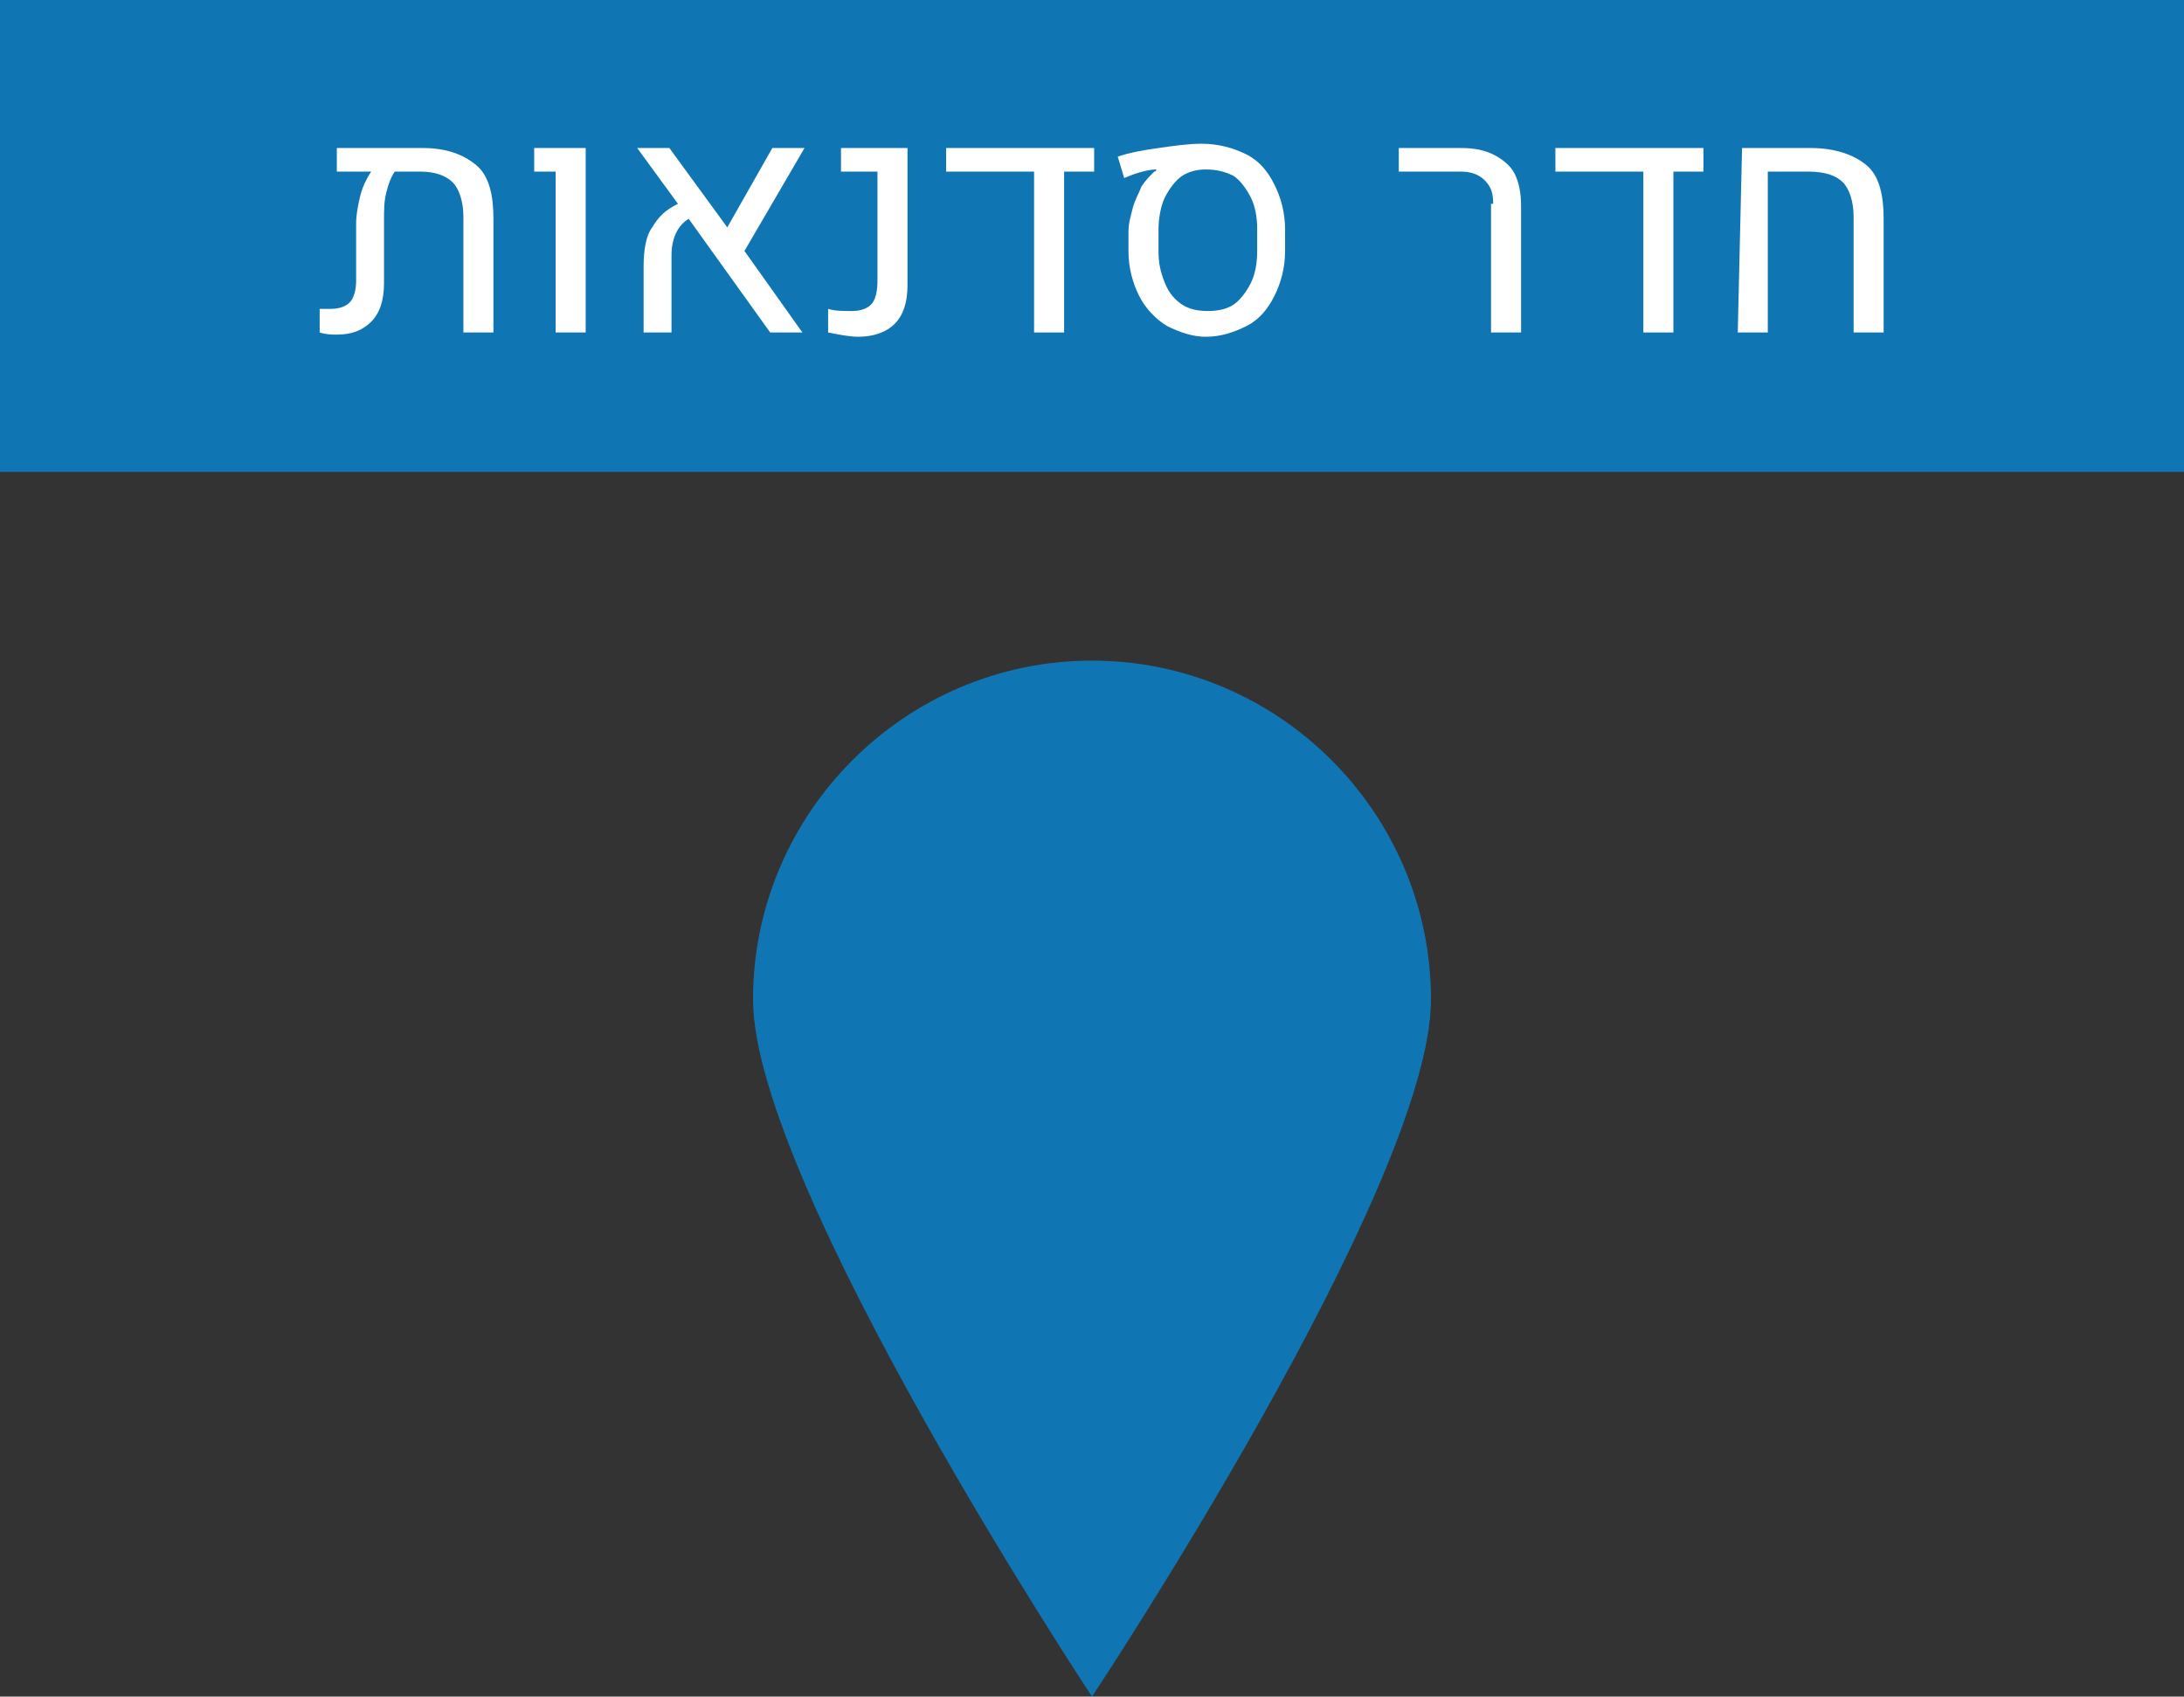 <?xml version="1.0" encoding="UTF-8" standalone="no"?>
<svg
   xmlns:dc="http://purl.org/dc/elements/1.1/"
   xmlns:cc="http://creativecommons.org/ns#"
   xmlns:rdf="http://www.w3.org/1999/02/22-rdf-syntax-ns#"
   xmlns:svg="http://www.w3.org/2000/svg"
   xmlns="http://www.w3.org/2000/svg"
   version="1.1"
   id="svg4424"
   viewBox="0 0 101.8 79.1"
   height="22.324mm"
   width="28.73mm">
  <rect x="0" y="0" width="101.8" height="79.1" fill="#333333" stroke="none"/>
  <defs
     id="defs4426" />
  <g
     transform="translate(-289.5,-427.098)"
     id="layer1">
    <path
       id="path767_2_"
       class="st8"
       d="m 356.2,473.698 c 0,8.7 -15.8,32.5 -15.8,32.5 0,0 -15.8,-23.9 -15.8,-32.5 0,-8.7 7.1,-15.8 15.8,-15.8 8.7,0 15.8,7.1 15.8,15.8"
       style="fill:#1076b3" />
    <rect
       id="rect755_2_"
       x="289.5"
       y="427.098"
       class="st8"
       width="101.8"
       height="22"
       style="fill:#1076b3" />
    <g
       id="g847"
       transform="translate(-1134,273.698)">
      <path
         class="st7"
         d="m 1445.7,161.1 c 0.6,0.5 0.8,1.4 0.8,2.5 l 0,5.3 -1.4,0 0,-5.4 c 0,-0.7 -0.2,-1.3 -0.5,-1.6 -0.3,-0.3 -0.8,-0.5 -1.5,-0.5 l -1.2,0 c -0.2,0.3 -0.3,0.6 -0.4,1 -0.1,0.4 -0.1,0.8 -0.1,1.3 l 0,2.9 c 0,0.8 -0.2,1.4 -0.6,1.8 -0.4,0.4 -0.9,0.6 -1.6,0.6 -0.2,0 -0.5,0 -0.8,-0.1 l 0,-1.1 c 0.2,0 0.3,0 0.5,0 0.4,0 0.7,-0.1 0.9,-0.3 0.2,-0.2 0.3,-0.6 0.3,-1 l 0,-2.7 c 0,-0.4 0.1,-0.9 0.2,-1.3 0.1,-0.4 0.3,-0.8 0.5,-1.1 l -1.6,0 0,-1.1 4,0 c 1.1,0 1.9,0.3 2.5,0.8 z"
         id="path849"
         style="fill:#ffffff" />
      <path
         class="st7"
         d="m 1449.4,161.4 -1,0 0,-1.1 2.4,0 0,8.6 -1.4,0 0,-7.5 z"
         id="path851"
         style="fill:#ffffff" />
      <path
         class="st7"
         d="m 1458.2,165.1 2.7,3.8 -1.5,0 -3.8,-5.3 c -0.5,0.3 -0.8,0.9 -0.8,1.7 l 0,3.6 -1.3,0 0,-3.1 c 0,-0.7 0.1,-1.4 0.4,-1.8 0.3,-0.5 0.6,-0.8 1.2,-1.1 l -1.9,-2.6 1.5,0 2.7,3.7 2.1,-3.7 1.5,0 -2.8,4.8 z"
         id="path853"
         style="fill:#ffffff" />
      <path
         class="st7"
         d="m 1462.1,168.9 0,-1.1 c 0.3,0.1 0.7,0.1 1.1,0.1 0.4,0 0.7,-0.1 0.9,-0.3 0.2,-0.2 0.3,-0.6 0.3,-1.1 l 0,-5.1 -1.7,0 0,-1.1 3.1,0 0,6.4 c 0,0.8 -0.2,1.4 -0.6,1.8 -0.4,0.4 -1,0.6 -1.7,0.6 -0.4,0 -0.9,-0.1 -1.4,-0.2 z"
         id="path855"
         style="fill:#ffffff" />
      <path
         class="st7"
         d="m 1474.5,160.3 0,1.1 -1.4,0 0,7.5 -1.4,0 0,-7.5 -4.1,0 0,-1.1 6.9,0 z"
         id="path857"
         style="fill:#ffffff" />
      <path
         class="st7"
         d="m 1477.9,168.6 c -0.5,-0.3 -1,-0.8 -1.3,-1.4 -0.3,-0.6 -0.5,-1.3 -0.5,-2.1 l 0,-0.9 c 0,-0.4 0.1,-0.7 0.2,-1.1 0.1,-0.4 0.3,-0.7 0.4,-1 0.2,-0.3 0.4,-0.5 0.6,-0.7 0,0 0.1,0 0.1,-0.1 l 0,0 c -0.3,0 -0.8,0.1 -1.5,0.4 l -0.3,-1 c 0.6,-0.2 1.2,-0.3 1.9,-0.4 0.7,-0.1 1.4,-0.2 2,-0.2 0.8,0 1.5,0.2 2.1,0.5 0.6,0.3 1,0.8 1.3,1.4 0.3,0.6 0.5,1.3 0.5,2.1 l 0,1 c 0,0.8 -0.2,1.5 -0.5,2.1 -0.3,0.6 -0.7,1.1 -1.3,1.4 -0.6,0.3 -1.2,0.5 -1.9,0.5 -0.6,0 -1.2,-0.2 -1.8,-0.5 z m 3.1,-1 c 0.3,-0.2 0.6,-0.6 0.8,-1 0.2,-0.4 0.3,-0.9 0.3,-1.5 l 0,-1 c 0,-0.6 -0.1,-1.1 -0.3,-1.5 -0.2,-0.4 -0.5,-0.8 -0.8,-1 -0.4,-0.2 -0.8,-0.3 -1.3,-0.3 -0.4,0 -0.8,0.1 -1.1,0.3 -0.3,0.2 -0.6,0.6 -0.8,1 -0.2,0.4 -0.3,1 -0.3,1.5 l 0,1 c 0,0.6 0.1,1 0.3,1.5 0.2,0.5 0.5,0.8 0.8,1 0.3,0.2 0.7,0.3 1.2,0.3 0.5,0 0.9,-0.1 1.2,-0.3 z"
         id="path859"
         style="fill:#ffffff" />
      <path
         class="st7"
         d="m 1493.1,162.9 c 0,-0.5 -0.1,-0.8 -0.4,-1.1 -0.3,-0.3 -0.7,-0.4 -1.1,-0.4 l -2.9,0 0,-1.1 2.9,0 c 0.6,0 1.1,0.1 1.5,0.3 0.4,0.2 0.8,0.5 1,0.9 0.2,0.4 0.3,0.9 0.3,1.5 l 0,5.9 -1.4,0 0,-6 z"
         id="path861"
         style="fill:#ffffff" />
      <path
         class="st7"
         d="m 1502.9,160.3 0,1.1 -1.4,0 0,7.5 -1.4,0 0,-7.5 -4.1,0 0,-1.1 6.9,0 z"
         id="path863"
         style="fill:#ffffff" />
      <path
         class="st7"
         d="m 1504.7,160.3 3.2,0 c 1.1,0 2,0.3 2.6,0.8 0.6,0.5 0.8,1.4 0.8,2.5 l 0,5.3 -1.4,0 0,-5.4 c 0,-0.7 -0.2,-1.3 -0.5,-1.6 -0.3,-0.3 -0.8,-0.5 -1.6,-0.5 l -1.9,0 0,7.5 -1.4,0 0.2,-8.6 z"
         id="path865"
         style="fill:#ffffff" />
    </g>
  </g>
</svg>
